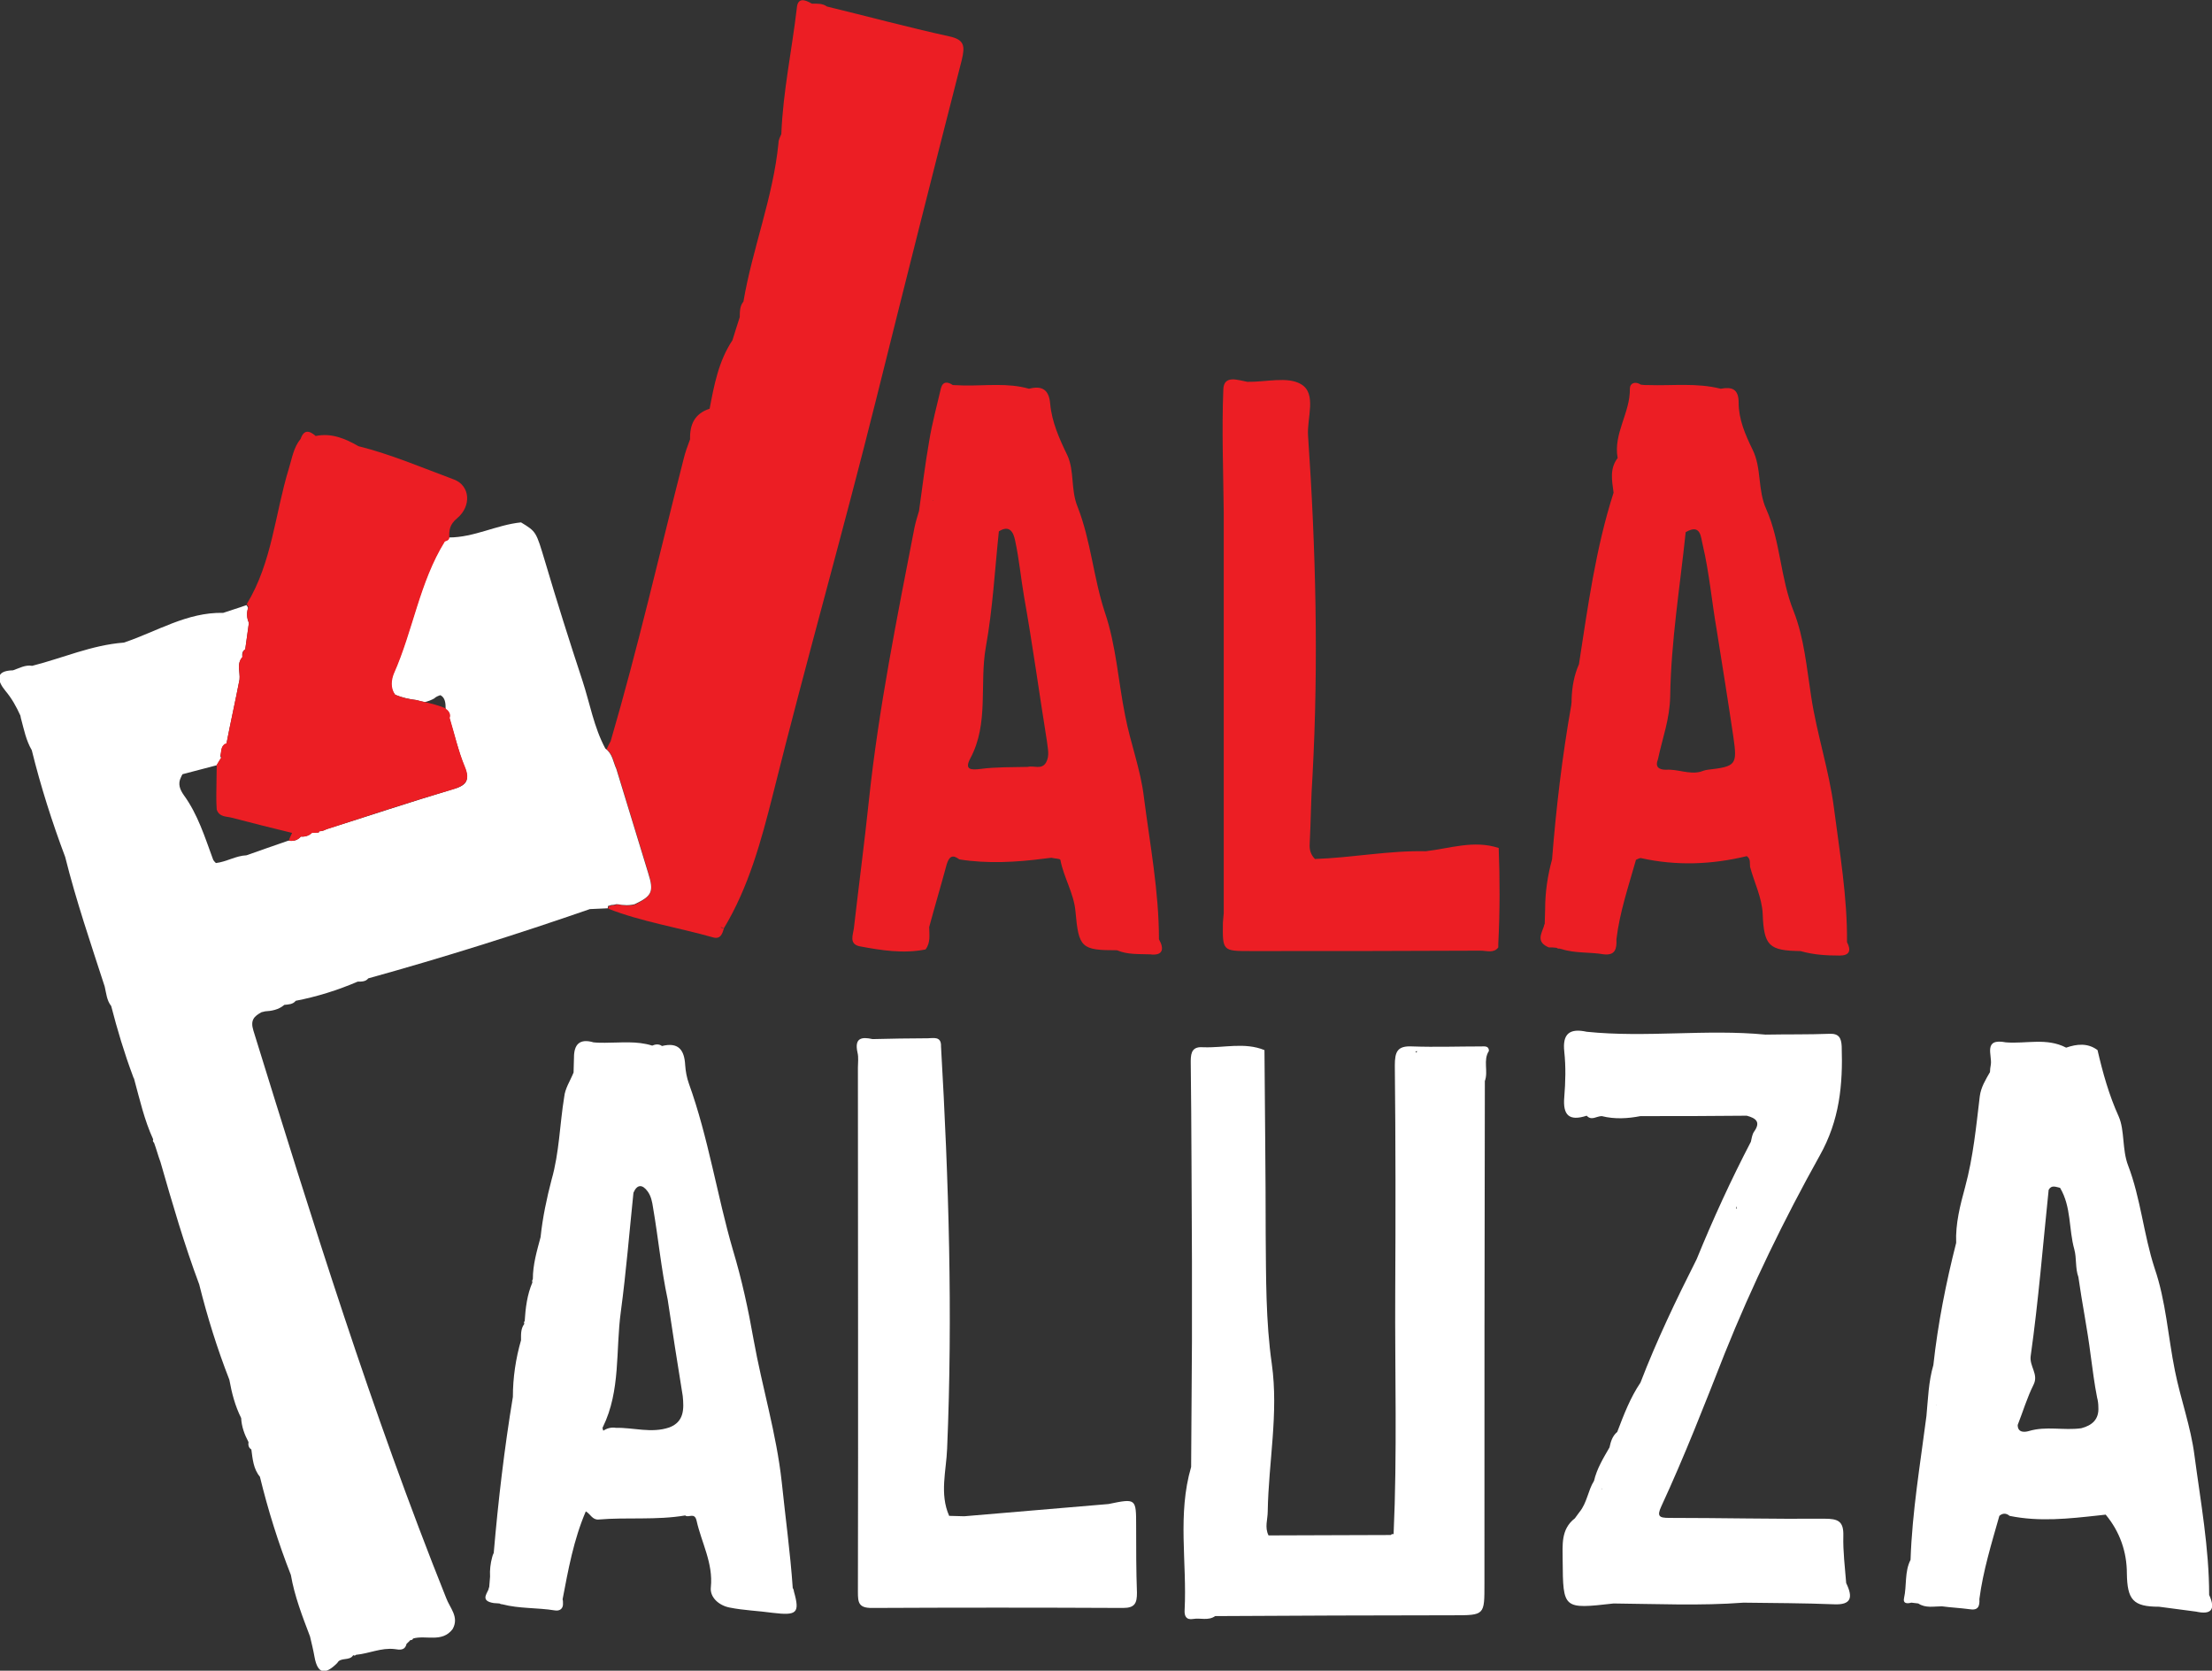 <?xml version="1.0" encoding="utf-8"?>
<!-- Generator: Adobe Illustrator 22.1.0, SVG Export Plug-In . SVG Version: 6.00 Build 0)  -->
<svg version="1.1" id="Capa_1" xmlns="http://www.w3.org/2000/svg" xmlns:xlink="http://www.w3.org/1999/xlink" x="0px" y="0px"
	 viewBox="0 0 543 410" style="enable-background:new 0 0 543 410;" xml:space="preserve">
<rect x="0" y="0" width="543" height="410" fill="#333333" stroke="none"/>
<style type="text/css">
	.st0{fill:none;}
	.st1{fill:#FFFFFF;}
	.st2{fill:#EC1E24;}
</style>
<g>
	<path class="st0" d="M426.2,296c0,0.2,0,0.4-0.1,0.6c0.1,0,0.2,0,0.2,0C426.3,296.4,426.2,296.2,426.2,296z"/>
	<path class="st0" d="M409.1,188.8c2.8-0.2,5.5,1.2,8.4,0.5c0.6-0.2,1.2-0.4,1.8-0.5c7-0.8,7.3-1.2,6.3-8.1
		c-1.3-8.8-2.7-17.5-4.1-26.3c-1.1-6.9-1.8-13.9-3.4-20.7c-0.5-1.9-0.4-5.3-4.2-3.2c-1.4,13.4-3.7,26.8-3.8,40.2
		c-0.1,5.6-1.9,10.4-3,15.5C406.2,188.3,407.3,188.9,409.1,188.8z"/>
	<path class="st0" d="M56.9,200.7c-1.4-0.4-3.2-0.2-3.8-2l0,0l0,0c0-1.2,0-2.5-0.1-3.7c0-2.4,0.1-4.9,0.1-7.3
		c-2.8,0.7-5.6,1.5-8.4,2.2c-0.1,0.3-0.3,0.6-0.4,0.8c-0.7,1.6-0.2,3,0.7,4.3c3.5,4.8,5.2,10.3,7.2,15.8c0.2,0.4,0.5,0.7,0.7,0.9
		c2.5-0.3,4.9-1.8,7.5-1.9c3.5-1.2,6.9-2.4,10.3-3.6c0.3-0.7,0.6-1.2,0.8-1.9C66.7,203.2,61.7,202,56.9,200.7z"/>
	<path class="st0" d="M109.4,174.1c0-1.4-0.1-2.9-1.3-3.4c-0.5,0.3-1,0.5-1.5,0.8c-0.7,0.4-1.5,0.7-2.3,0.9c1.7,0.4,3.4,0.7,5,1.5
		C109.3,174,109.3,174,109.4,174.1z"/>
	<path class="st0" d="M228.9,122.9c0.1,0,0.1,0,0.2,0.1v-0.1C229,122.9,229,122.9,228.9,122.9z"/>
	<path class="st0" d="M163.6,318.8c-1.6-7.5-2.2-15.1-3.6-22.6c-0.2-1.4-0.5-2.8-1.3-3.9c-1.2-1.7-2.4-1.8-3.5,0.3
		c-1,9.7-1.8,19.5-3.1,29.2c-1.2,9.5,0.1,19.3-4.4,28.3c-0.1,0.2,0.1,0.6,0.1,0.9c0.9-0.6,2-0.8,3.1-0.7c4.4-0.1,8.8,1.4,13.1-0.1
		c3.8-1.5,3.7-4.6,3.1-7.7C165.9,334.6,164.8,326.7,163.6,318.8z"/>
	<path class="st0" d="M251.4,146.7c-0.8-4.6-1.2-9.3-2.2-13.8c-0.5-2.2-1.2-4-4-2.3c-1,9.5-1.5,19-3.2,28.4
		c-1.6,9.1,0.7,18.6-3.8,27.3c-1.5,2.8,0,2.9,2.5,2.6c3.8-0.5,7.8-0.3,11.6-0.5c1.5-0.5,3.4,0.7,4.5-1.1c0.7-1.7,0.4-3.4,0.1-5.1
		C255,170.3,253.4,158.5,251.4,146.7z"/>
	<path class="st0" d="M347.4,258c0,0.1,0.1,0.2,0.1,0.3c0.1-0.1,0.2-0.2,0.3-0.3C347.7,258,347.6,258,347.4,258L347.4,258z"/>
	<path class="st0" d="M513.3,332.4c-0.9-6.4-2.1-12.7-3-19.1c-0.8-2.2-0.5-4.6-1-6.8c-1.4-5-0.7-10.5-3.5-15.1
		c-1-0.2-2.1-0.7-2.8,0.5c-1.4,13.6-2.6,27.2-4.4,40.7c-0.4,2.7,2.1,4.5,0.7,7.1c-1.6,3.2-2.6,6.6-3.9,9.9c0,2.1,1.9,1.7,2.7,1.5
		c4.3-1.2,8.6,0,12.9-0.7c2.8-0.6,4.5-2.2,4.3-5.2c0-0.8-0.1-1.6-0.3-2.3C514.2,339.4,513.8,335.8,513.3,332.4z"/>
	<path class="st0" d="M421.3,307.4C421.3,307.4,421.2,307.4,421.3,307.4C421.2,307.4,421.2,307.4,421.3,307.4
		C421.2,307.4,421.2,307.4,421.3,307.4L421.3,307.4z"/>
	<path class="st0" d="M475.4,344.9L475.4,344.9c-0.1-0.1-0.1-0.1-0.2-0.1C475.3,344.9,475.3,344.9,475.4,344.9z"/>
	<path class="st0" d="M393.2,365.5c0.1-0.1,0.1-0.1,0.1-0.2h-0.1C393.2,365.4,393.2,365.4,393.2,365.5z"/>
	<path class="st0" d="M97,170.6L97,170.6L97,170.6L97,170.6z"/>
	<path class="st1" d="M542.3,391.4L542.3,391.4c0-11.5-2.1-22.9-3.6-34.2c-0.9-7.1-3.4-13.8-4.8-20.8c-1.7-8.4-2.2-17.1-5-25.2
		c-2.7-8.3-3.4-17.1-6.5-25.2c-1.5-3.9-0.8-8.6-2.3-12c-2.4-5.3-3.9-10.7-5.2-16.3c-2.4-1.8-5.1-1.5-7.7-0.6l0,0
		c-4.8-2.5-9.8-0.9-14.8-1.3c-5.7-1.1-3.3,3.2-3.7,5.5c-0.1,0.6-0.2,1.2-0.2,1.8c-1.1,1.9-2.2,3.7-2.5,5.9
		c-0.9,7.5-1.6,14.9-3.6,22.3c-1.2,4.4-2.4,9-2.2,13.7c-2.5,9.8-4.5,19.9-5.6,30c-1.2,4.1-1.3,8.3-1.7,12.5
		c-1.5,11.7-3.5,23.4-3.9,35.3l0,0c-1.5,2.9-0.9,6.3-1.6,9.4c-0.3,1.3,0.7,1.4,1.8,1.1l0,0c0.6,0.1,1.1,0.1,1.7,0.2l0,0
		c1.8,1.2,3.8,0.7,5.8,0.7c2.2,0.3,4.5,0.4,6.7,0.7c2.2,0.4,2.6-0.7,2.5-2.5c0.9-6.9,3-13.7,4.9-20.4c0.8-0.7,1.7-0.7,2.5,0
		c7.3,1.5,14.5,0.7,21.8-0.1c0.6-0.1,1.2-0.1,1.8-0.2c3.5,4.2,5.2,9.2,5.2,14.4c0.1,6.5,1.5,8.2,7.9,8.2c3,0.4,6.1,0.8,9.1,1.2
		C542.7,396.3,544,395.1,542.3,391.4z M475.4,344.9c-0.1,0-0.1-0.1-0.2-0.1C475.3,344.8,475.3,344.8,475.4,344.9
		C475.4,344.9,475.4,344.9,475.4,344.9z M510.9,350.5c-4.3,0.6-8.6-0.6-12.9,0.7c-0.7,0.2-2.7,0.6-2.7-1.5c1.3-3.3,2.3-6.7,3.9-9.9
		c1.3-2.6-1.1-4.5-0.7-7.1c1.9-13.5,3-27.2,4.4-40.7c0.7-1.3,1.8-0.7,2.8-0.5c2.8,4.7,2.1,10.1,3.5,15.1c0.6,2.2,0.2,4.6,1,6.8
		c0.9,6.4,2.2,12.7,3,19.1c0.5,3.6,0.9,7,1.6,10.5c0.2,0.7,0.3,1.6,0.3,2.3C515.3,348.3,513.6,349.8,510.9,350.5z"/>
	<path class="st2" d="M396.8,230.5L396.8,230.5L396.8,230.5c0.8-6.7,3-13.1,4.8-19.5c0.5-0.2,0.9-0.5,1.3-0.4
		c8.6,1.9,17.2,1.6,25.9-0.5c1,0.7,0.7,1.7,0.8,2.6c1,3.8,2.9,7.5,3.1,11.5c0.3,7.9,1.5,9.1,9.3,9.2c3.1,0.9,6.3,1.1,9.6,1.1
		c2.4,0,2.9-1.2,1.8-3.3l0,0c0.1-11.1-1.8-22-3.2-32.9c-1.2-9.3-4.2-18.1-5.6-27.4c-1.1-7-1.7-14.3-4.3-20.9
		c-3.3-8.2-3.2-17.1-6.7-25c-2.2-4.8-1.1-10.1-3.4-14.7c-1.8-3.7-3.4-7.4-3.4-11.5c0-3.4-1.7-3.9-4.4-3.4l0,0
		c-5.9-1.5-11.9-0.7-17.8-0.9l0,0l0,0c-0.6,0-1.2,0-1.8-0.1l0,0c-1.4-0.9-2.7-0.4-2.7,1c0.1,5.9-4.1,11-3,17l0,0l0,0l0,0l0,0
		c-2,2.6-1.4,5.5-1,8.5l0,0c-4.4,13.7-6.3,27.9-8.5,42.1c-1.2,2.7-1.7,5.6-1.8,8.5l0,0c0,0.6,0,1-0.1,1.6l0,0
		c-2.2,12.5-3.7,25.1-4.7,37.8l0,0c-1.1,4-1.7,8.1-1.7,12.2l0,0l0,0c0,1.2-0.1,2.3-0.1,3.6c-0.1,0.2-0.2,0.4-0.2,0.6
		c-0.7,2-1.9,3.9,1.2,5.2c0.7,0,1.2,0,1.9,0.1l0,0l0,0l0.4,0.2h0.4c0.2,0.1,0.3,0.1,0.4,0.1c3.4,1.1,7,0.7,10.4,1.3
		C396.5,234.5,396.9,232.9,396.8,230.5z M407,186.3c1.1-5.2,2.9-9.8,3-15.5c0.2-13.4,2.4-26.8,3.8-40.2c3.8-2.2,3.7,1.3,4.2,3.2
		c1.6,6.8,2.2,13.8,3.4,20.7c1.4,8.8,2.8,17.5,4.1,26.3c1,6.9,0.7,7.3-6.3,8.1c-0.7,0.1-1.2,0.3-1.8,0.5c-2.8,0.7-5.6-0.7-8.4-0.5
		C407.3,188.9,406.2,188.3,407,186.3z"/>
	<path class="st2" d="M367.9,208.1L367.9,208.1L367.9,208.1c-6.1-2-11.9,0.1-17.9,0.8l0,0c-9.1-0.2-18.1,1.6-27.2,1.9l0,0
		c-1-1-1.4-2.2-1.3-3.7c0.3-5.6,0.3-11.2,0.7-16.8c1.5-27.8,0.8-55.7-1.1-83.4c-0.3-4.3,2.2-10.3-1.7-12.6c-3.3-2-8.7-0.5-13.2-0.6
		l0,0c-2.3-0.4-5.8-1.8-5.9,1.9c-0.4,10,0,20.1,0.1,30.1c0,27.5,0,55,0,82.5l0,0c0,5.3,0,10.6,0,15.9l0,0c-0.1,0.7-0.1,1.6-0.2,2.3
		c-0.1,7-0.1,7,6.9,7c18.8,0,37.6,0,56.4-0.1c1.4,0,3.2,0.7,4.3-0.8c0-0.3,0-0.7,0-0.9l0,0l0,0C368.2,223.7,368.2,215.9,367.9,208.1
		z"/>
	<path class="st2" d="M284.5,230.5c0-11.7-2.2-23.2-3.7-34.9c-0.8-6.8-3.3-13.2-4.6-20c-1.7-8.4-2.2-17.2-5-25.4
		c-2.8-8.5-3.4-17.5-6.7-25.9c-1.7-4.2-0.7-8.7-2.5-12.6c-2-4.1-3.8-8.2-4.2-12.6c-0.3-3.6-2.1-4.5-5.2-3.7l0,0
		c-5.2-1.5-10.7-0.7-16-0.8l0,0c-0.9,0-1.8-0.1-2.7-0.1l0,0c-1.2-0.8-2.4-1-2.9,0.7c-1,4.3-2.2,8.7-2.9,13c-1,5.7-1.7,11.5-2.5,17.2
		l0,0l0,0c-0.4,1.3-0.8,2.6-1.1,4c-4.3,22.2-8.8,44.4-11.2,67c-1.1,10.5-2.5,21-3.7,31.5c-0.2,1.5-1.2,3.7,1.3,4.3
		c5.3,1,10.8,1.9,16.3,0.8c1.3-1.7,0.9-3.7,0.9-5.5l0,0l0,0c1.4-5.2,2.9-10.2,4.3-15.4c0.6-1.9,1.4-2.5,3.1-1.2
		c6.9,1.1,14,0.7,20.9-0.2c0.6-0.1,1.1-0.1,1.7-0.2l0,0c0.7,0.2,2.1,0.2,2.2,0.5c0.8,4.3,3.3,8.2,3.7,12.6c0.8,9,1.4,9.6,10.2,9.6
		l0,0c2.6,1.1,5.3,0.9,8.1,1C285.4,234.6,285.9,233,284.5,230.5L284.5,230.5z M228.9,122.9c0.1,0,0.1,0,0.2-0.1v0.1
		C229,122.9,229,122.9,228.9,122.9z M256.8,187.1c-1.1,1.9-3,0.7-4.5,1.1c-3.9,0.1-7.8,0-11.6,0.5c-2.4,0.3-4,0.2-2.5-2.6
		c4.6-8.6,2.2-18.2,3.8-27.3c1.7-9.4,2.2-18.9,3.2-28.4c2.7-1.7,3.6,0.3,4,2.3c1,4.6,1.4,9.2,2.2,13.8c2.1,11.8,3.7,23.6,5.6,35.4
		C257.2,183.8,257.7,185.4,256.8,187.1z"/>
	<path class="st1" d="M453.2,388.5c-0.3-3.8-0.8-7.8-0.7-11.6c0.1-3.6-1.3-4.2-4.6-4.2c-12.7,0.1-25.5-0.2-38.2-0.2
		c-2.4,0-3-0.4-1.9-2.8c5.7-12.3,10.6-24.9,15.6-37.6c6.7-16.7,14.6-32.9,23.3-48.5c4.9-8.7,5.7-17.4,5.4-26.8
		c-0.1-2.1-0.7-3.2-3-3.1c-5.2,0.2-10.5,0.1-15.7,0.2c-14.6-1.4-29.3,0.8-43.9-0.7c-4.1-0.9-6,0.4-5.5,4.9c0.4,3.7,0.3,7.4,0,11.1
		c-0.4,4.5,1.2,6,5.5,4.6c1.2,1.3,2.4,0.1,3.7,0.1c3.2,0.8,6.4,0.6,9.5,0c8.7,0,17.4,0,26.1-0.1c2.2,0.6,3.5,1.5,1.8,3.9
		c-0.5,0.7-0.6,1.7-0.8,2.5l0,0c-4.9,9.4-9.3,19-13.3,28.8l0,0c-5,9.9-9.8,19.9-13.8,30.3c-2.5,3.7-4.1,7.9-5.7,12.1
		c-1.2,1-1.6,2.4-1.9,3.8c-1.5,2.6-3.1,5.2-3.8,8.2c-1.5,2.4-1.7,5.4-3.6,7.7c-0.4,0.5-0.7,1-1.1,1.5l0,0c-3.5,2.7-3,6.6-3,10.3
		c0.1,12,0.1,12,12.5,10.6c10.6,0.1,21.3,0.6,31.9-0.2c7.4,0.1,14.8,0.1,22.2,0.4C454.5,393.9,454.9,392,453.2,388.5L453.2,388.5z
		 M426.2,296c0.1,0.2,0.1,0.4,0.2,0.6c-0.1,0-0.2,0-0.2,0C426.2,296.4,426.2,296.2,426.2,296z M421.2,307.4
		C421.2,307.4,421.3,307.4,421.2,307.4C421.3,307.4,421.3,307.4,421.2,307.4L421.2,307.4L421.2,307.4z M387.5,389.8
		C387.5,389.9,387.5,389.9,387.5,389.8L387.5,389.8C387.5,389.7,387.5,389.7,387.5,389.8C387.6,389.8,387.6,389.8,387.5,389.8z
		 M393.2,365.5c0-0.1,0-0.2,0-0.2h0.1C393.3,365.4,393.2,365.5,393.2,365.5z"/>
	<path class="st1" d="M363.6,256.8c-5.6,0-11.2,0.2-16.9,0c-3.7-0.2-4.3,1.3-4.3,4.7c0.2,18.6,0.2,37.1,0.1,55.7
		c-0.1,19.8,0.5,39.5-0.4,59.3c-0.3-0.1-0.5,0-0.7,0.2c-10,0-20,0.1-30,0.1c-1-2-0.2-3.9-0.2-5.9c0.2-12.1,2.7-24.1,1-36.2
		c-1.5-10.5-1.4-21.1-1.5-31.7c0-15.1-0.2-30.2-0.3-45.3c-4.9-2-10-0.5-15-0.7c-2.5-0.2-3.1,1-3.1,3.4c0.2,16.3,0.2,32.6,0.3,49
		c0,2.2,0,4.4,0,6.6c0,4,0,8.2,0,12.2c0,0.3,0,0.7,0,0.9c-0.1,10.3-0.1,20.6-0.2,30.9l0,0c-3.4,11.6-1,23.4-1.6,35.1
		c-0.1,1.5,0.4,2.5,2.1,2.2c1.8-0.3,3.7,0.5,5.4-0.7c19.5-0.1,38.9-0.2,58.4-0.2c7.8,0,7.7,0,7.7-7.8c0-41.1,0-82.3,0.1-123.3
		c0.9-2.4-0.5-5.1,1-7.4C365.5,256.6,364.4,256.8,363.6,256.8z M347.6,258.3c-0.1-0.1-0.1-0.2-0.1-0.3l0,0c0.2,0,0.3,0,0.5,0
		C347.8,258.1,347.7,258.2,347.6,258.3z"/>
	<path class="st1" d="M278.9,374.5c0-6.8,0-6.8-6.8-5.4c-11.8,1-23.6,2-35.4,3c-1.2,0-2.4-0.1-3.7-0.1c-2.4-5.4-0.7-11.1-0.5-16.5
		c1.4-33,0.4-65.8-1.5-98.7c0.1-2.6-1.9-2-3.3-2c-4.5,0-9,0.1-13.5,0.2c-2.7-0.6-4.5-0.3-3.7,3.3c0.3,1.2,0.1,2.5,0.1,3.7
		c0,42.9,0.1,85.7,0,128.7c0,2.6,0.2,3.9,3.4,3.9c20.6-0.1,41.1-0.1,61.7,0c2.9,0,3.4-1.2,3.4-3.7
		C278.9,385.5,278.9,380.1,278.9,374.5z"/>
	<path class="st2" d="M151.4,188.8c2.6,8.5,5.2,17.1,7.8,25.5c1.4,4.6,0.8,5.6-3.3,7.7c-0.8,0.2-1.8,0.3-2.6,0.2
		c-0.7-0.1-1.2-0.2-1.9-0.2c-0.4,0.1-0.7,0.2-1.2,0.2c-0.1,0-0.2,0.1-0.3,0.1c-0.2,0.1-0.4,0.1-0.5,0.1c0,0.2-0.1,0.4-0.1,0.6l0,0
		l0,0c8.2,3.2,17.1,4.6,25.6,7c1.9,0.6,2.4-0.7,2.8-2.2c-0.4,0-0.7-0.1-0.8-0.3c0.3,0.1,0.6,0.2,0.8,0.3c6.1-10.1,9.2-21.6,12-32.7
		c8.1-32.5,17.3-64.7,25.4-97.2c6.9-27.7,13.9-55.5,21-83.2c0.8-3.4,0.7-5-3.2-5.8c-10-2.2-20-4.9-29.9-7.3l0,0
		c-1.1-0.8-2.4-0.7-3.7-0.7l0,0c-1.7-1-3.5-1.6-3.7,1.1c-1.2,10.3-3.4,20.5-3.8,30.9c-0.3,0.7-0.7,1.4-0.7,2.2
		c-1.3,13.3-6.4,25.9-8.6,38.9l0,0c-0.9,1.1-0.9,2.5-0.9,3.8l0,0c-0.6,1.9-1.2,3.7-1.8,5.7c-3.4,5.1-4.5,11-5.6,16.8l0,0l0,0
		c-3.7,1.2-4.9,3.9-4.8,7.5l0,0c-0.6,1.6-1.2,3.2-1.6,4.9c-5.9,23.1-11.2,46.3-17.9,69.2c-0.4,0.7-0.7,1.3-1,2l0,0
		C150.5,185.1,150.6,187.1,151.4,188.8z"/>
	<path class="st1" d="M194.6,389.7c-0.6-8.7-1.8-17.3-2.7-26c-1.3-11.9-4.8-23.2-6.9-34.9c-1.3-7.4-2.9-14.8-5.1-22.1
		c-3.9-13.4-6-27.5-10.8-40.8c-0.5-1.4-0.8-3-0.9-4.5c-0.2-3.8-1.7-5.7-5.7-4.7c-0.8-0.6-1.7-0.4-2.4-0.1c-3.8-1.2-7.7-0.7-11.6-0.7
		c-0.9,0-1.9,0-2.8-0.1c-3.4-1-4.8,0.5-4.8,3.7c0,1.2-0.1,2.4-0.1,3.7c-0.8,2-2.1,3.9-2.3,6c-1.1,6.7-1.2,13.7-3.1,20.3
		c-1.2,4.6-2.2,9.3-2.7,14.1c-0.9,3.4-1.9,6.7-1.9,10.3c-0.2,0.3-0.2,0.6-0.1,0.8c-1.3,3-1.7,6.3-1.9,9.5c-0.2,0.2-0.2,0.4-0.1,0.7
		c-0.9,1.2-0.8,2.6-0.8,4c-1.3,4.5-2,9.2-2,13.9l0,0c-2.1,12.7-3.6,25.5-4.7,38.3c-0.2,0.4-0.3,0.7-0.4,1.1
		c-0.4,1.5-0.6,3.1-0.5,4.7l0,0c-0.1,0.8-0.1,1.7-0.2,2.5l0,0l0,0l0,0c-0.1,0.3-0.2,0.6-0.2,0.7c-0.6,1.3-1.8,2.8,1.3,3.3
		c0.5,0,0.9,0.1,1.4,0.1c0.2,0.1,0.4,0.2,0.7,0.2c4.2,1.1,8.6,0.8,12.9,1.5c1.2,0.2,2.1-0.4,2-1.8c0-0.3,0-0.7-0.1-0.9
		c1.4-7.3,2.7-14.6,5.7-21.6c1.1,0.6,1.6,2.1,3.1,2c7.1-0.6,14.2,0.2,21.3-1c0.8,0.7,2.3-0.9,2.8,1.3c1.2,5.4,4.1,10.4,3.5,16.3
		c-0.3,2.5,2,4.5,4.6,5c3.5,0.7,7,0.8,10.6,1.3c5.9,0.7,6.7,0.1,5.2-5.2C194.9,390.4,194.8,390,194.6,389.7z M164.3,350.3
		c-4.4,1.5-8.8,0-13.1,0.1c-1.1-0.2-2.2,0.1-3.1,0.7c-0.1-0.3-0.3-0.7-0.1-0.9c4.4-9,3.1-18.8,4.4-28.3c1.3-9.7,2.1-19.5,3.1-29.2
		c0.9-2.1,2.2-2.1,3.5-0.3c0.8,1.1,1.1,2.5,1.3,3.9c1.3,7.5,2,15.1,3.6,22.6c1.2,7.9,2.4,15.8,3.7,23.7
		C167.9,345.7,168,348.9,164.3,350.3z"/>
	<path class="st1" d="M62.2,252.9c-0.8-2.6,0.2-3.5,2-4.5c0.3-0.1,0.6-0.1,0.8-0.2c1.7-0.1,3.4-0.4,4.8-1.6c1-0.1,2.1-0.1,2.8-1
		c5.2-1,10.3-2.6,15.2-4.7c1,0,2,0,2.6-0.8c18.4-5.1,36.5-10.8,54.4-17c1.5-0.1,3-0.1,4.4-0.2l0,0c0-0.2,0-0.4,0.1-0.6
		c0.2,0,0.4-0.1,0.5-0.1c0.1-0.1,0.2-0.1,0.3-0.1c0.4,0,0.8-0.1,1.2-0.2c0.7,0,1.2,0.2,1.9,0.2c0.8,0.1,1.8,0,2.6-0.2
		c4.2-2,4.8-3,3.3-7.7c-2.6-8.5-5.2-17-7.8-25.5c-0.8-1.7-0.9-3.7-2.7-5l0,0c-2.8-5.2-3.8-11.1-5.6-16.6c-3.2-9.7-6.3-19.5-9.2-29.3
		c-2.2-7.3-2.1-7.3-5.9-9.6c-6,0.6-11.5,3.7-17.7,3.7c-0.1,0.7-0.7,0.7-1.1,0.9c-6.2,10-7.8,21.8-12.5,32.4
		c-0.7,1.6-0.9,3.6,0.3,5.2c0,0,0,0,0.1,0c0,0,0,0,0,0.1l0,0c1.7,0.7,3.5,1.1,5.2,1.3c0.7,0.2,1.4,0.4,2.1,0.5
		c0.8-0.2,1.6-0.5,2.3-0.9c0.4-0.4,0.9-0.6,1.5-0.8c1.2,0.6,1.3,2,1.3,3.4c0.7,0.6,1.2,1.2,0.9,2.2c1.2,3.9,2.2,8.1,3.7,11.9
		c1.6,3.7,0.2,4.8-3.2,5.7c-10.3,3.1-20.5,6.5-30.7,9.7c-0.6,0.3-1.1,0.5-1.8,0.5l0,0c0,0.1-0.1,0.2-0.1,0.3c-0.6,0-1.1,0-1.7,0.1
		c-0.7,0.7-1.7,1-2.7,0.9l0,0l0,0c-0.7,0.9-1.8,1.2-3,1c-3.5,1.2-6.9,2.4-10.3,3.6c-2.6,0.1-4.9,1.6-7.5,1.9
		c-0.3-0.3-0.6-0.6-0.7-0.9c-2-5.4-3.7-11-7.2-15.8c-0.9-1.3-1.5-2.7-0.7-4.3c0.1-0.3,0.3-0.6,0.4-0.8c2.8-0.7,5.6-1.5,8.4-2.2
		c0.4-0.6,0.7-1.1,1.1-1.8c-0.1-0.2-0.2-0.3-0.2-0.5c0.3-0.8,0.1-1.9,0.8-2.6c0.3-0.1,0.5-0.3,0.7-0.4c1-5.2,2.2-10.5,3.2-15.7l0,0
		l0,0c0.2-1.9-0.8-3.8,0.7-5.5l0,0c-0.1-0.7-0.1-1.5,0.7-1.9c0.3-2.2,0.6-4.3,0.9-6.5l0,0c-0.5-1.2-0.6-2.5-0.2-3.7
		c-0.1-0.3-0.3-0.6-0.4-0.7c-1.9,0.7-3.7,1.2-5.7,1.9c-8.9-0.2-16.3,4.6-24.4,7.3c-7.9,0.6-15,3.8-22.5,5.7
		c-1.7-0.3-3.2,0.6-4.7,1.1c-4.7,0.1-3.7,2.8-1.9,5c1.6,1.9,2.7,3.9,3.7,6.1c0.1,0.3,0.1,0.7,0.2,0.9c0.7,2.6,1.2,5.2,2.6,7.6l0,0
		l0,0l0,0l0,0l0,0c2.2,8.9,5,17.7,8.2,26.2l0,0c2.7,10.8,6.3,21.3,9.7,31.8c0.4,1.7,0.5,3.4,1.6,4.8c1.5,5.8,3.2,11.5,5.3,17.1
		c0.1,0.3,0.2,0.6,0.3,0.7c1.4,5.1,2.5,10.1,4.7,14.9l0,0c-0.1,0.3-0.1,0.6,0.2,0.8c0.6,1.6,1,3.2,1.6,4.8c2.9,10.1,5.8,20.1,9.5,30
		c2,8,4.4,15.7,7.4,23.4c0.6,3.3,1.4,6.4,2.9,9.4c0.1,2.1,0.8,4,1.8,5.9l0,0c-0.1,0.7,0,1.4,0.7,1.8l0,0c0.3,2.3,0.5,4.8,2.1,6.7
		l0,0c2,8.2,4.5,16.2,7.6,24.1l0,0l0,0c0.9,5.2,2.8,10.1,4.7,15.1l0,0c0.4,1.7,0.8,3.3,1.1,5c0.8,4.5,2.8,4.3,5.6,1.5
		c0.8-1.5,3-0.4,3.9-1.9l0.4,0.1l0.3-0.2c3.2-0.3,6.2-1.8,9.5-1.4c1.2,0.2,2.5,0.4,2.9-1.3c0.3-0.3,0.7-0.6,0.9-0.9
		c0.4,0,0.6-0.1,0.7-0.4c3.2-0.9,7.1,1.1,9.7-2.3c1.7-3-0.7-5.2-1.6-7.7C91.2,346.4,76.7,299.7,62.2,252.9z"/>
	<path class="st2" d="M61.1,152.8L61.1,152.8c-0.3,2.2-0.6,4.3-0.9,6.5c-0.7,0.5-0.7,1.2-0.7,1.9l0,0c-1.5,1.7-0.5,3.7-0.7,5.5l0,0
		l0,0c-1,5.2-2.2,10.5-3.2,15.7c-0.3,0.1-0.6,0.2-0.7,0.4c-0.7,0.7-0.6,1.8-0.8,2.6c0.1,0.2,0.2,0.3,0.2,0.5
		c-0.4,0.6-0.7,1.1-1.1,1.8c0,2.4-0.1,4.9-0.1,7.3c0,1.2,0,2.5,0.1,3.7l0,0l0,0c0.7,1.9,2.4,1.6,3.8,2c4.9,1.3,9.8,2.5,14.7,3.7
		c-0.3,0.7-0.6,1.2-0.8,1.9c1.2,0.2,2.2-0.1,3-1l0,0l0,0c1,0.1,2-0.2,2.7-0.9c0.6,0,1.1,0,1.7-0.1c0-0.1,0.1-0.2,0.1-0.3l0,0
		c0.7,0,1.2-0.2,1.8-0.5c10.2-3.3,20.4-6.7,30.7-9.7c3.3-1,4.7-2.1,3.2-5.7c-1.6-3.8-2.5-7.9-3.7-11.9c0.3-1-0.2-1.7-0.9-2.2
		c-0.1-0.1-0.1-0.1-0.2-0.2c-1.6-0.7-3.3-1.1-5-1.5c-0.7-0.2-1.4-0.3-2.1-0.5c-1.8-0.2-3.6-0.6-5.2-1.3l0,0l0,0
		c-1.2-1.7-0.9-3.7-0.3-5.2c4.7-10.6,6.3-22.4,12.5-32.4c0.5-0.2,1-0.3,1.1-0.9l0,0c-0.1-1.9,0.1-3.3,1.9-4.8c3.6-3,3.2-8-0.7-9.5
		c-7.8-2.9-15.5-6.2-23.5-8.2l0,0c-3.3-1.9-6.7-3.3-10.5-2.5c-1.6-1.4-2.9-1.6-3.7,0.7l0,0c-1.8,2.2-2.1,4.8-2.9,7.3
		c-3.4,11.1-4.1,23-10.3,33.2l0,0c0.1,0.3,0.3,0.6,0.4,0.7C60.5,150.3,60.5,151.6,61.1,152.8z"/>
</g>
</svg>

